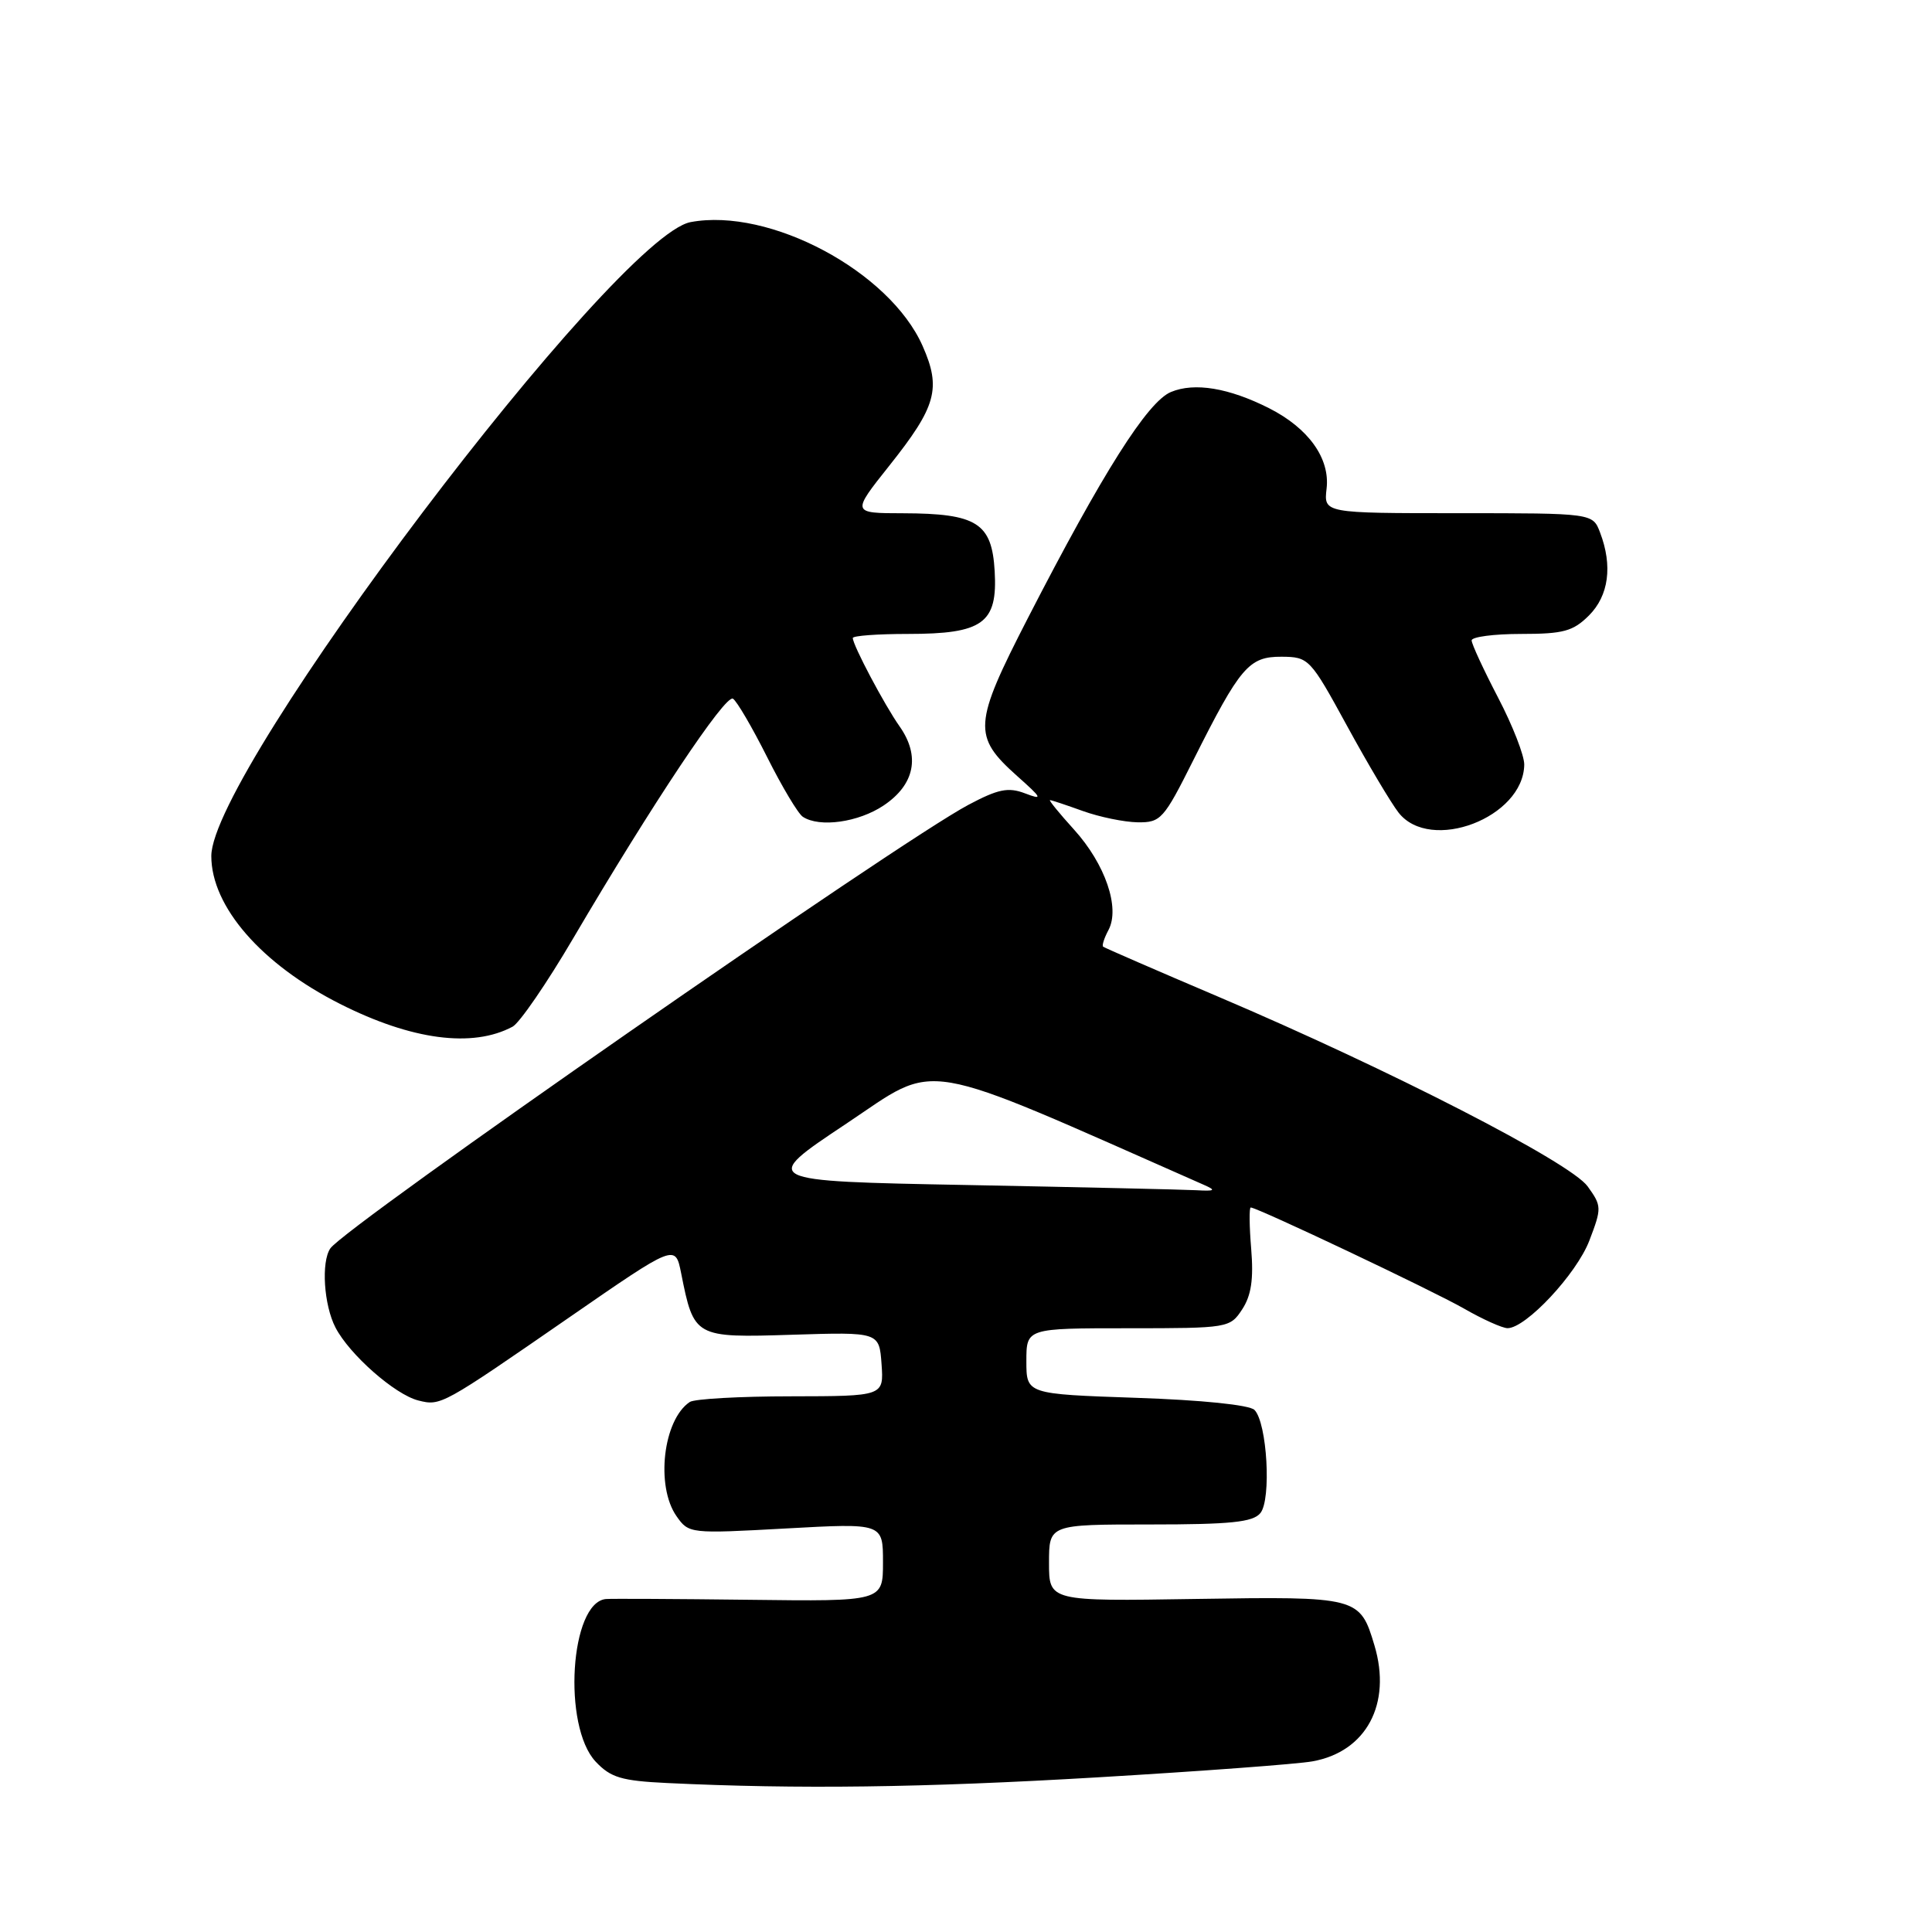 <?xml version="1.0" encoding="UTF-8" standalone="no"?>
<!DOCTYPE svg PUBLIC "-//W3C//DTD SVG 1.1//EN" "http://www.w3.org/Graphics/SVG/1.1/DTD/svg11.dtd" >
<svg xmlns="http://www.w3.org/2000/svg" xmlns:xlink="http://www.w3.org/1999/xlink" version="1.1" viewBox="0 0 256 256">
 <g >
 <path fill="currentColor"
d=" M 145.40 235.51 C 159.09 234.70 171.92 233.75 173.90 233.39 C 181.04 232.12 184.44 225.77 182.12 218.02 C 180.20 211.59 179.96 211.53 158.39 211.87 C 139.00 212.18 139.00 212.18 139.00 207.09 C 139.00 202.00 139.00 202.00 152.38 202.00 C 163.05 202.00 166.01 201.70 167.00 200.50 C 168.49 198.71 167.90 188.50 166.22 186.82 C 165.56 186.16 159.22 185.51 150.56 185.22 C 136.00 184.72 136.00 184.72 136.00 180.36 C 136.00 176.00 136.00 176.00 149.48 176.00 C 162.77 176.00 162.98 175.96 164.60 173.49 C 165.80 171.65 166.12 169.50 165.79 165.49 C 165.54 162.47 165.51 160.00 165.73 160.00 C 166.59 160.00 189.81 171.00 194.00 173.40 C 196.47 174.82 199.06 175.98 199.75 175.99 C 202.17 176.01 208.91 168.81 210.60 164.38 C 212.25 160.06 212.24 159.80 210.37 157.20 C 208.09 154.03 184.09 141.71 161.50 132.10 C 153.25 128.59 146.35 125.59 146.17 125.44 C 145.99 125.29 146.31 124.30 146.88 123.23 C 148.44 120.30 146.46 114.51 142.32 109.93 C 140.36 107.77 138.93 106.01 139.13 106.02 C 139.34 106.02 141.30 106.68 143.50 107.47 C 145.70 108.26 148.96 108.93 150.74 108.96 C 153.81 109.00 154.20 108.56 158.11 100.75 C 164.34 88.33 165.48 87.00 169.82 87.02 C 173.42 87.05 173.61 87.24 178.50 96.20 C 181.25 101.24 184.32 106.40 185.32 107.68 C 189.54 113.05 201.87 108.34 201.97 101.32 C 201.99 100.13 200.43 96.12 198.50 92.43 C 196.58 88.74 195.00 85.33 195.00 84.86 C 195.00 84.39 197.95 84.00 201.55 84.00 C 207.16 84.00 208.44 83.65 210.55 81.55 C 213.17 78.92 213.70 74.98 212.02 70.57 C 211.05 68.00 211.05 68.00 193.23 68.00 C 175.40 68.00 175.40 68.00 175.78 64.74 C 176.25 60.74 173.39 56.74 168.16 54.09 C 162.83 51.40 158.28 50.64 155.16 51.94 C 152.06 53.22 146.11 62.63 136.21 81.88 C 128.96 95.99 128.86 97.54 134.77 102.82 C 138.12 105.80 138.22 106.04 135.81 105.12 C 133.60 104.28 132.26 104.55 128.31 106.65 C 118.94 111.63 45.76 162.51 43.77 165.42 C 42.54 167.22 42.91 172.93 44.45 175.90 C 46.30 179.48 52.33 184.79 55.43 185.57 C 58.41 186.32 58.52 186.25 75.49 174.52 C 89.48 164.85 89.48 164.85 90.25 168.68 C 91.95 177.23 92.02 177.27 104.98 176.86 C 116.50 176.50 116.50 176.50 116.81 180.75 C 117.11 185.00 117.11 185.00 104.81 185.02 C 98.04 185.02 92.00 185.36 91.40 185.77 C 87.87 188.12 86.85 196.91 89.64 200.90 C 91.27 203.22 91.41 203.23 104.14 202.53 C 117.00 201.82 117.00 201.82 117.00 207.01 C 117.00 212.20 117.00 212.20 99.25 211.98 C 89.49 211.86 80.95 211.82 80.28 211.88 C 75.54 212.34 74.51 228.72 78.93 233.43 C 80.92 235.54 82.34 235.97 88.39 236.26 C 105.72 237.09 122.23 236.88 145.40 235.51 Z  M 67.92 136.04 C 68.84 135.55 72.46 130.28 75.96 124.32 C 86.37 106.61 96.13 91.96 97.12 92.58 C 97.63 92.89 99.67 96.38 101.65 100.32 C 103.63 104.27 105.76 107.83 106.38 108.23 C 108.60 109.69 113.77 108.96 117.10 106.72 C 121.21 103.96 121.97 100.18 119.20 96.25 C 117.19 93.40 113.00 85.48 113.00 84.54 C 113.00 84.24 116.27 84.00 120.28 84.00 C 130.25 84.00 132.20 82.59 131.80 75.68 C 131.43 69.29 129.45 68.04 119.66 68.01 C 112.83 68.00 112.83 68.00 117.85 61.69 C 124.08 53.86 124.74 51.47 122.25 45.84 C 117.88 35.96 101.97 27.47 91.51 29.43 C 81.52 31.31 28.00 102.09 28.00 113.43 C 28.00 120.13 34.65 127.77 45.05 133.02 C 54.55 137.82 62.61 138.88 67.92 136.04 Z  M 128.10 157.02 C 100.71 156.50 100.71 156.50 112.14 148.89 C 124.55 140.62 121.06 140.03 159.50 156.99 C 161.18 157.73 161.02 157.85 158.50 157.71 C 156.85 157.62 143.17 157.31 128.10 157.02 Z "/>
</g>
</svg>